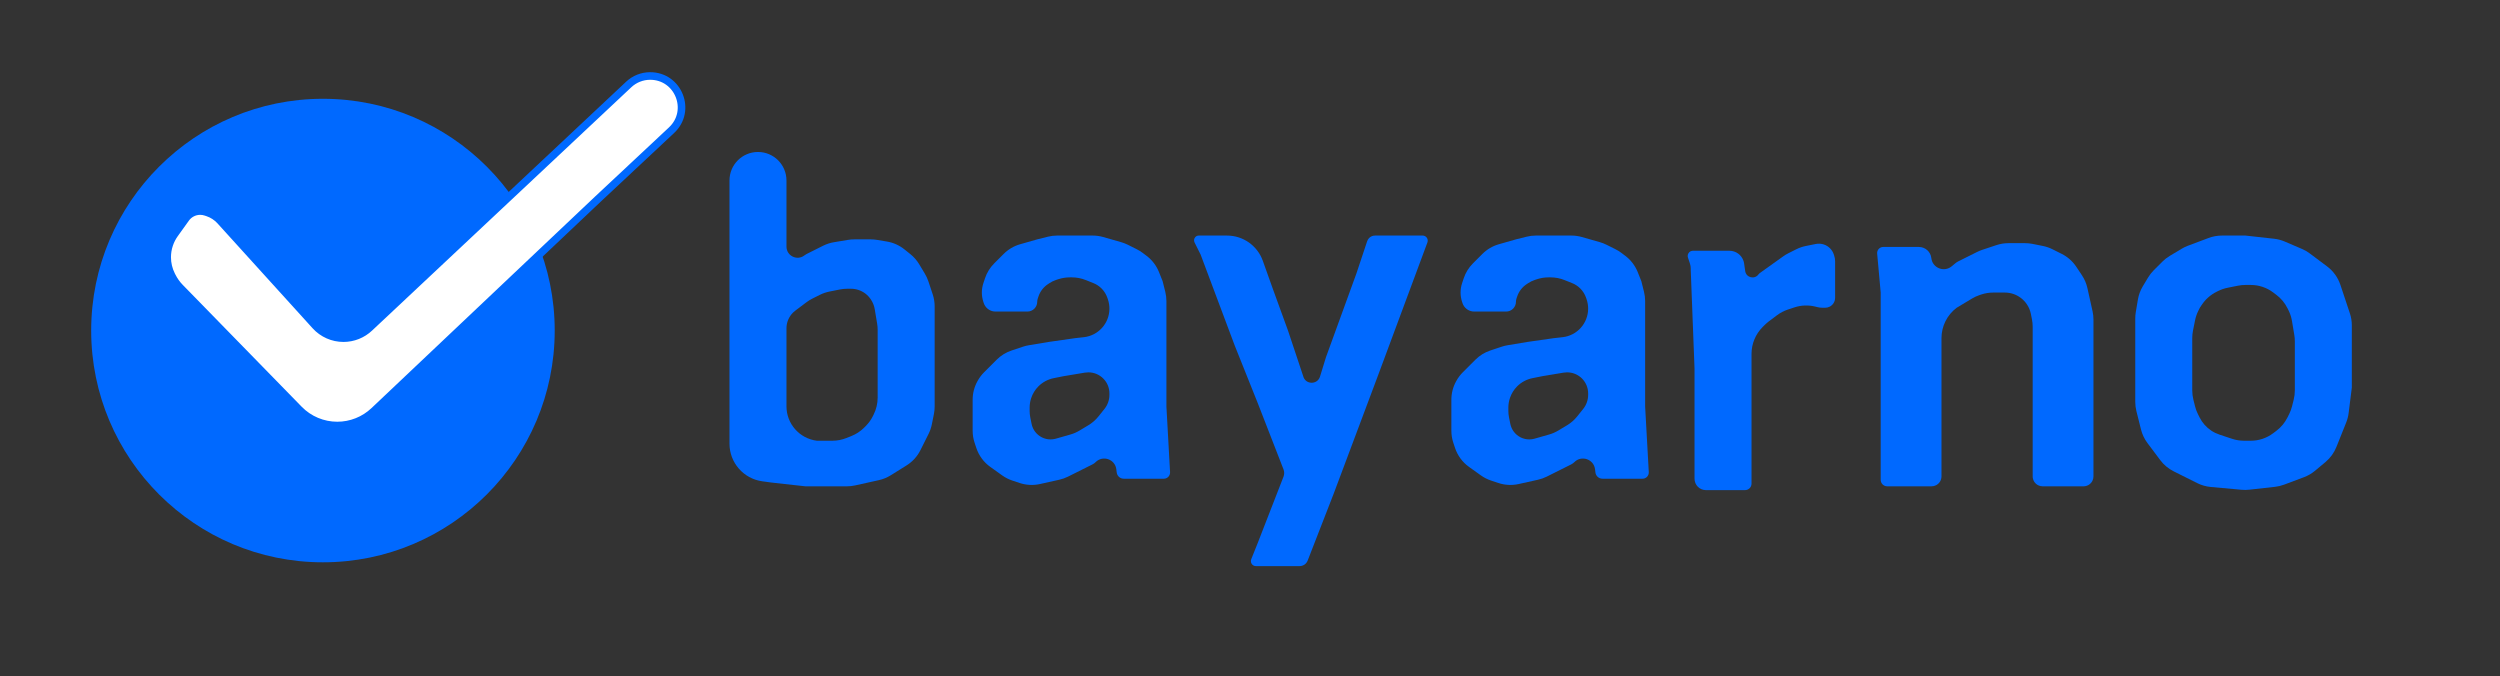 <svg width="329" height="89" viewBox="0 0 329 89" fill="none" xmlns="http://www.w3.org/2000/svg">
<rect x="0" y="0" width="329" height="89" fill="#333333" stroke="none"/>
<path d="M73 43.5C73 60.345 59.345 74 42.5 74C25.655 74 12 60.345 12 43.5C12 26.655 25.655 13 42.5 13C59.345 13 73 26.655 73 43.5Z" fill="#0069FF"/>
<path d="M78.681 26.204L88.377 17.132C91.107 14.578 89.3 10 85.561 10C84.513 10 83.504 10.399 82.74 11.117L48.632 43.13C47.707 44.009 46.478 44.5 45.2 44.5C43.795 44.5 42.455 43.907 41.514 42.869L28.986 29.054C28.535 28.557 27.962 28.184 27.324 27.972L27.081 27.892C26.844 27.813 26.596 27.773 26.346 27.773C25.595 27.773 24.89 28.134 24.453 28.743L22.989 30.785C22.681 31.214 22.439 31.689 22.271 32.189C22.092 32.724 22 33.288 22 33.852C22 34.667 22.191 35.47 22.556 36.199L22.634 36.353C22.909 36.902 23.268 37.406 23.698 37.846L39.349 53.88C40.672 55.236 42.489 56 44.386 56C46.187 56 47.919 55.311 49.225 54.076L78.681 26.204Z" fill="white" stroke="#0069FF"/>
<path fill-rule="evenodd" clip-rule="evenodd" d="M281.068 41.092C281.023 41.364 281 41.638 281 41.914V48.5V52.885C281 53.293 281.05 53.7 281.149 54.097L281.755 56.52C281.917 57.167 282.206 57.775 282.606 58.308L284.292 60.556C284.758 61.177 285.361 61.681 286.056 62.028L289.156 63.578C289.714 63.857 290.319 64.029 290.94 64.085L294.997 64.454C295.332 64.485 295.668 64.481 296.002 64.444L299.38 64.069C299.792 64.023 300.196 63.926 300.584 63.781L303.206 62.798C303.732 62.601 304.22 62.316 304.651 61.957L306.028 60.81C306.666 60.278 307.161 59.596 307.47 58.826L308.761 55.598C308.92 55.201 309.027 54.785 309.08 54.361L309.5 51V42.811C309.5 42.274 309.413 41.74 309.243 41.23L307.994 37.482C307.672 36.517 307.064 35.673 306.25 35.063L303.979 33.36C303.661 33.121 303.315 32.921 302.949 32.764L300.681 31.792C300.229 31.598 299.752 31.472 299.264 31.418L295.5 31H292.407C291.807 31 291.212 31.108 290.651 31.318L287.926 32.34C287.643 32.447 287.369 32.578 287.11 32.734L285.528 33.683C285.177 33.894 284.854 34.146 284.565 34.435L283.435 35.565C283.146 35.854 282.894 36.177 282.683 36.528L281.988 37.686C281.666 38.224 281.447 38.818 281.344 39.436L281.068 41.092ZM295.495 37.5C295.166 37.5 294.837 37.532 294.515 37.597L293.157 37.869C292.721 37.956 292.299 38.101 291.901 38.299L291.688 38.406C290.909 38.795 290.246 39.381 289.763 40.105L289.5 40.5L289.299 40.901C289.101 41.299 288.956 41.721 288.869 42.157L288.597 43.514C288.533 43.837 288.5 44.166 288.5 44.495V51.385C288.5 51.793 288.55 52.2 288.649 52.597L288.867 53.468C288.955 53.821 289.082 54.165 289.245 54.491L289.464 54.928C289.815 55.63 290.344 56.229 290.997 56.665V56.665C291.331 56.887 291.693 57.064 292.073 57.191L293 57.5L293.73 57.743C294.24 57.913 294.774 58 295.311 58H296.209C296.733 58 297.253 57.916 297.75 57.75V57.75C298.247 57.584 298.714 57.34 299.132 57.026L299.556 56.708C300.177 56.242 300.681 55.639 301.028 54.944L301.255 54.491C301.418 54.165 301.545 53.821 301.633 53.468L301.851 52.597C301.95 52.2 302 51.793 302 51.385V44.914C302 44.638 301.977 44.364 301.932 44.092L301.624 42.242C301.542 41.75 301.387 41.273 301.164 40.828L301.028 40.556C300.681 39.861 300.177 39.258 299.556 38.792L299.132 38.474C298.714 38.16 298.247 37.916 297.75 37.75V37.75C297.253 37.584 296.733 37.5 296.209 37.5H295.495Z" fill="#0069FF"/>
<path d="M247.5 38.5L247.034 33.374C247.012 33.137 247.097 32.903 247.265 32.735C247.416 32.584 247.619 32.5 247.832 32.5H252.529C253.366 32.5 254.07 33.13 254.162 33.962C254.307 35.264 255.842 35.882 256.848 35.043L257.324 34.647C257.441 34.549 257.569 34.466 257.705 34.397L260.182 33.159C260.394 33.053 260.613 32.962 260.837 32.888L262.73 32.257C263.24 32.087 263.774 32 264.311 32H266.505C266.834 32 267.163 32.032 267.485 32.097L268.843 32.369C269.279 32.456 269.701 32.601 270.099 32.799L271.312 33.406C272.091 33.795 272.754 34.381 273.237 35.105L273.982 36.223C274.324 36.736 274.569 37.309 274.703 37.912L275.381 40.964C275.46 41.32 275.5 41.684 275.5 42.049V62.691C275.5 62.894 275.453 63.095 275.362 63.276C275.14 63.72 274.687 64 274.191 64H268.809C268.606 64 268.405 63.953 268.224 63.862C267.78 63.64 267.5 63.187 267.5 62.691V42.995C267.5 42.666 267.467 42.337 267.403 42.014L267.262 41.309C267.093 40.466 266.62 39.715 265.932 39.199C265.327 38.745 264.591 38.5 263.835 38.5H263H262.311C261.774 38.5 261.24 38.587 260.73 38.757L260.521 38.826C260.175 38.942 259.842 39.095 259.529 39.282L257.5 40.5C256.241 41.444 255.5 42.926 255.5 44.5V62.691C255.5 63.187 255.22 63.64 254.776 63.862C254.595 63.953 254.394 64 254.191 64H248.354C248.127 64 247.91 63.91 247.75 63.75C247.59 63.59 247.5 63.373 247.5 63.146V49V38.5Z" fill="#0069FF"/>
<path d="M222.396 34.688L222.134 33.902C222.052 33.656 222.116 33.384 222.299 33.201C222.428 33.072 222.602 33 222.784 33H227.595C228.434 33 229.179 33.537 229.444 34.333L229.46 34.379C229.487 34.46 229.506 34.542 229.518 34.626L229.668 35.674C229.79 36.532 230.889 36.814 231.41 36.12C231.47 36.041 231.541 35.971 231.623 35.913L234.681 33.728C234.893 33.576 235.117 33.441 235.351 33.325L236.401 32.799C236.799 32.601 237.221 32.456 237.657 32.369L238.962 32.108C239.315 32.037 239.679 32.06 240.02 32.173C240.637 32.379 241.121 32.863 241.327 33.48L241.377 33.633C241.459 33.876 241.5 34.131 241.5 34.387V39.191C241.5 39.687 241.22 40.14 240.776 40.362C240.595 40.453 240.394 40.5 240.191 40.5H239.843C239.615 40.5 239.388 40.472 239.167 40.417L238.906 40.351C237.988 40.122 237.023 40.159 236.125 40.458L236 40.5L235.27 40.743C234.76 40.913 234.281 41.164 233.851 41.487L232.784 42.287C232.595 42.429 232.416 42.584 232.249 42.751L231.964 43.035C231.027 43.973 230.5 45.245 230.5 46.571V63.646C230.5 63.873 230.41 64.09 230.25 64.25C230.09 64.41 229.873 64.5 229.646 64.5H225H224.5C223.672 64.5 223 63.828 223 63V59V48.5L222.5 35.5V35.329C222.5 35.111 222.465 34.895 222.396 34.688Z" fill="#0069FF"/>
<path d="M161.476 31H157.758C157.593 31 157.434 31.066 157.318 31.183C157.128 31.372 157.081 31.662 157.201 31.902L158 33.5L162.5 45.5L165.5 53L168.909 61.767C168.969 61.921 169 62.085 169 62.25C169 62.415 168.969 62.579 168.909 62.733L165.5 71.5L164.661 73.597C164.563 73.841 164.621 74.121 164.807 74.307C164.931 74.431 165.098 74.5 165.273 74.5H171.031C171.331 74.5 171.619 74.381 171.832 74.168C171.943 74.057 172.029 73.924 172.086 73.778L175.5 65L181.5 49L187.85 31.903C187.942 31.657 187.881 31.381 187.696 31.196C187.571 31.071 187.4 31 187.223 31H180.95C180.662 31 180.385 31.115 180.182 31.319C180.062 31.438 179.972 31.583 179.919 31.744L178.5 36L174.5 47L173.713 49.559C173.37 50.671 171.782 50.629 171.5 49.5L170.5 46.5L169.5 43.5L167.5 38L166.185 34.318C165.474 32.328 163.589 31 161.476 31Z" fill="#0069FF"/>
<path fill-rule="evenodd" clip-rule="evenodd" d="M99.75 20C97.679 20 96 21.679 96 23.75V58.386C96 60.886 97.847 63.002 100.324 63.34L101.5 63.5L106 64H108H111.451C111.816 64 112.18 63.96 112.536 63.881L115.662 63.186C116.217 63.063 116.746 62.846 117.228 62.545L119.307 61.246C120.087 60.758 120.718 60.065 121.129 59.242L122.201 57.099C122.399 56.701 122.544 56.279 122.631 55.843L122.903 54.486C122.967 54.163 123 53.834 123 53.505V47V40.311C123 39.774 122.913 39.24 122.743 38.73L122.174 37.021C122.058 36.675 121.905 36.342 121.718 36.029L120.962 34.77C120.657 34.261 120.262 33.81 119.798 33.439L119.017 32.813C118.35 32.28 117.558 31.926 116.715 31.786L115.408 31.568C115.137 31.523 114.862 31.5 114.586 31.5H112.414C112.138 31.5 111.863 31.523 111.592 31.568L109.742 31.876C109.25 31.958 108.773 32.113 108.328 32.336L106.139 33.431C106.047 33.477 105.959 33.532 105.879 33.597V33.597C104.92 34.364 103.5 33.681 103.5 32.454V23.75C103.5 21.679 101.821 20 99.75 20V20ZM103.5 53.469C103.5 55.772 105.215 57.714 107.5 58V58H109.537C110.173 58 110.803 57.879 111.394 57.642L112.047 57.381C112.676 57.13 113.247 56.753 113.726 56.274L113.926 56.074C114.306 55.694 114.623 55.255 114.863 54.774L114.972 54.556C115.319 53.861 115.5 53.096 115.5 52.32V49V43.414C115.5 43.138 115.477 42.864 115.432 42.592L115.114 40.684C115.039 40.233 114.869 39.803 114.615 39.423L114.595 39.393C114.21 38.814 113.642 38.381 112.982 38.16V38.16C112.663 38.054 112.329 38 111.992 38H111.495C111.166 38 110.837 38.032 110.515 38.097L109.157 38.369C108.721 38.456 108.299 38.601 107.901 38.799L106.903 39.298C106.635 39.432 106.379 39.59 106.139 39.77L104.666 40.876C104.555 40.959 104.451 41.049 104.354 41.146V41.146C103.807 41.693 103.5 42.434 103.5 43.207V53.469Z" fill="#0069FF"/>
<path fill-rule="evenodd" clip-rule="evenodd" d="M136.5 39.709C136.5 40.422 135.922 41 135.209 41H131.003C130.388 41 129.826 40.653 129.552 40.103V40.103C129.517 40.035 129.488 39.963 129.464 39.891L129.412 39.736C129.145 38.934 129.145 38.066 129.412 37.264L129.627 36.62C129.872 35.883 130.286 35.214 130.835 34.665L132 33.5L132.084 33.416C132.685 32.815 133.429 32.377 134.246 32.144L136.5 31.5L137.903 31.149C138.299 31.05 138.707 31 139.116 31H142H143.8C144.264 31 144.727 31.065 145.173 31.192L147.553 31.872C147.85 31.957 148.139 32.07 148.416 32.208L149.597 32.798C149.865 32.932 150.121 33.09 150.361 33.27L150.878 33.659C151.612 34.209 152.18 34.95 152.521 35.802L153 37L153.351 38.403C153.45 38.8 153.5 39.207 153.5 39.615V41V46.5V53.5L153.98 62.133C153.993 62.367 153.906 62.594 153.74 62.76V62.76C153.586 62.913 153.378 63 153.16 63H147.887C147.639 63 147.402 62.902 147.227 62.727V62.727C147.08 62.58 146.986 62.388 146.96 62.182L146.906 61.75C146.741 60.427 145.126 59.873 144.184 60.816V60.816C144.062 60.938 143.921 61.039 143.767 61.116L140.551 62.725C140.185 62.908 139.798 63.045 139.399 63.133L136.852 63.7C135.967 63.896 135.046 63.849 134.186 63.562L133.213 63.238C132.74 63.08 132.294 62.853 131.888 62.563L130.323 61.445C129.463 60.831 128.82 59.96 128.486 58.958L128.257 58.27C128.087 57.76 128 57.226 128 56.689V55V52.6C128 51.756 128.214 50.925 128.622 50.185L128.658 50.12C128.885 49.709 129.168 49.331 129.5 48.999L130.5 48L131.165 47.335C131.714 46.786 132.383 46.372 133.12 46.127L134.628 45.624C134.876 45.541 135.129 45.478 135.387 45.435L138 45L141.5 44.5L142.635 44.374C144.551 44.161 146 42.542 146 40.614V40.614C146 40.207 145.934 39.803 145.806 39.418L145.739 39.218C145.582 38.746 145.317 38.317 144.965 37.965V37.965C144.658 37.658 144.292 37.417 143.889 37.256L142.894 36.858C142.303 36.621 141.673 36.5 141.037 36.5H140.811C140.274 36.5 139.74 36.587 139.23 36.757L138.98 36.84C138.661 36.946 138.358 37.094 138.079 37.281L137.893 37.405C137.314 37.791 136.881 38.358 136.661 39.018L136.566 39.301C136.522 39.433 136.5 39.571 136.5 39.709V39.709ZM135.5 53.644C135.5 53.218 135.57 52.791 135.705 52.386V52.386C135.898 51.806 136.225 51.275 136.657 50.843V50.843C137.207 50.293 137.907 49.919 138.669 49.766L140 49.5L142.774 49.038C142.924 49.013 143.077 49 143.229 49V49C144.76 49 146 50.24 146 51.771V51.961C146 52.634 145.771 53.286 145.351 53.811L144.561 54.798C144.19 55.262 143.739 55.657 143.229 55.962L142.065 56.661C141.69 56.886 141.287 57.061 140.866 57.181L138.952 57.728C138.34 57.903 137.684 57.842 137.114 57.557V57.557C136.411 57.206 135.91 56.549 135.756 55.779L135.584 54.921C135.528 54.641 135.5 54.356 135.5 54.071V53.644Z" fill="#0069FF"/>
<path fill-rule="evenodd" clip-rule="evenodd" d="M199.5 39.709C199.5 40.422 198.922 41 198.209 41H194.003C193.388 41 192.826 40.653 192.552 40.103V40.103C192.517 40.035 192.488 39.963 192.464 39.891L192.412 39.736C192.145 38.934 192.145 38.066 192.412 37.264L192.627 36.62C192.872 35.883 193.286 35.214 193.835 34.665L195 33.5L195.084 33.416C195.685 32.815 196.429 32.377 197.246 32.144L199.5 31.5L200.903 31.149C201.299 31.05 201.707 31 202.116 31H205H206.8C207.264 31 207.727 31.065 208.173 31.192L210.553 31.872C210.85 31.957 211.139 32.07 211.416 32.208L212.597 32.798C212.865 32.932 213.121 33.09 213.361 33.27L213.878 33.659C214.612 34.209 215.18 34.95 215.521 35.802L216 37L216.351 38.403C216.45 38.8 216.5 39.207 216.5 39.615V41V46.5V53.5L216.98 62.133C216.993 62.367 216.906 62.594 216.74 62.76V62.76C216.586 62.913 216.378 63 216.16 63H210.887C210.639 63 210.402 62.902 210.227 62.727V62.727C210.08 62.58 209.986 62.388 209.96 62.182L209.906 61.75C209.741 60.427 208.126 59.873 207.184 60.816V60.816C207.062 60.938 206.921 61.039 206.767 61.116L203.551 62.725C203.185 62.908 202.798 63.045 202.399 63.133L199.852 63.7C198.967 63.896 198.046 63.849 197.186 63.562L196.213 63.238C195.74 63.08 195.294 62.853 194.888 62.563L193.323 61.445C192.463 60.831 191.82 59.96 191.486 58.958L191.257 58.27C191.087 57.76 191 57.226 191 56.689V55V52.6C191 51.756 191.214 50.925 191.622 50.185L191.658 50.12C191.885 49.709 192.168 49.331 192.5 48.999L193.5 48L194.165 47.335C194.714 46.786 195.383 46.372 196.12 46.127L197.628 45.624C197.876 45.541 198.129 45.478 198.387 45.435L201 45L204.5 44.5L205.635 44.374C207.551 44.161 209 42.542 209 40.614V40.614C209 40.207 208.934 39.803 208.806 39.418L208.739 39.218C208.582 38.746 208.317 38.317 207.965 37.965V37.965C207.658 37.658 207.292 37.417 206.889 37.256L205.894 36.858C205.303 36.621 204.673 36.5 204.037 36.5H203.811C203.274 36.5 202.74 36.587 202.23 36.757L201.98 36.84C201.661 36.946 201.358 37.094 201.079 37.281L200.893 37.405C200.314 37.791 199.881 38.358 199.661 39.018L199.566 39.301C199.522 39.433 199.5 39.571 199.5 39.709V39.709ZM198.5 53.644C198.5 53.218 198.57 52.791 198.705 52.386V52.386C198.898 51.806 199.225 51.275 199.657 50.843V50.843C200.207 50.293 200.907 49.919 201.669 49.766L203 49.5L205.774 49.038C205.924 49.013 206.077 49 206.229 49V49C207.76 49 209 50.24 209 51.771V51.961C209 52.634 208.771 53.286 208.351 53.811L207.561 54.798C207.19 55.262 206.739 55.657 206.229 55.962L205.065 56.661C204.69 56.886 204.287 57.061 203.866 57.181L201.952 57.728C201.34 57.903 200.684 57.842 200.114 57.557V57.557C199.411 57.206 198.91 56.549 198.756 55.779L198.584 54.921C198.528 54.641 198.5 54.356 198.5 54.071V53.644Z" fill="#0069FF"/>
</svg>
